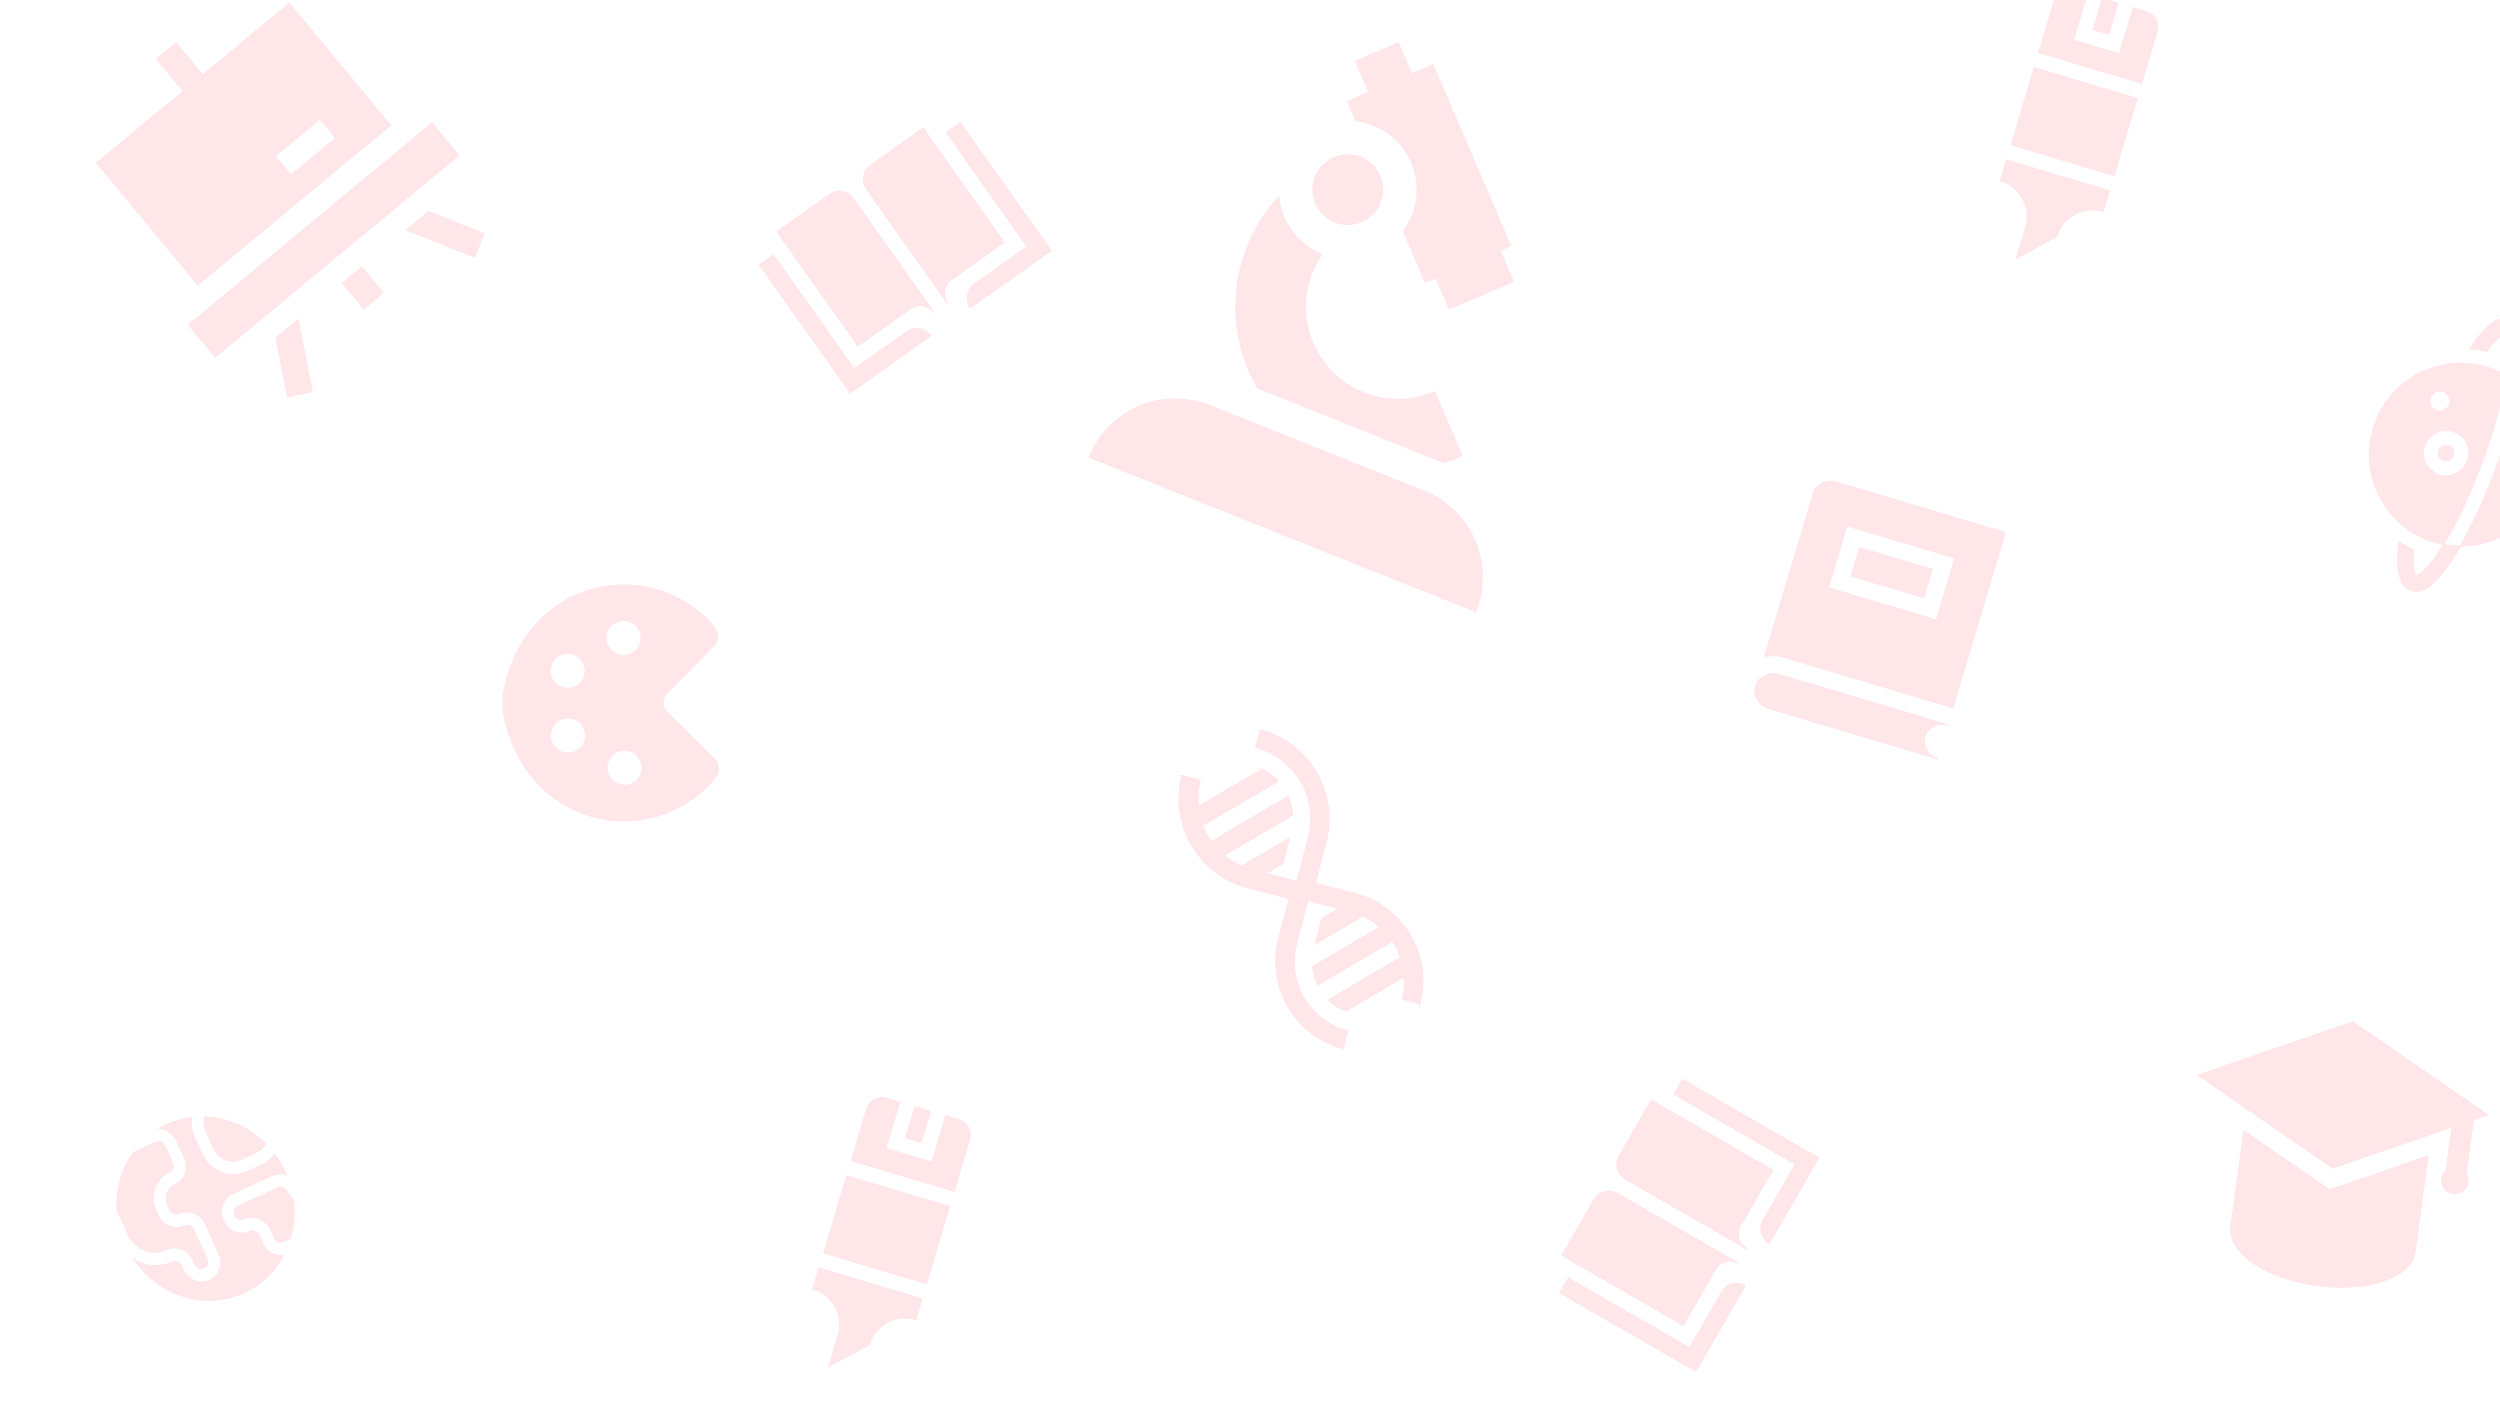<svg id="Capa_1" data-name="Capa 1" xmlns="http://www.w3.org/2000/svg" viewBox="0 0 1920 1080"><title>FONDOS</title><g style="opacity:0.35"><path d="M668.63,127.07a12.87,12.87,0,0,0-3.07,18l62.06,87.68a12.9,12.9,0,0,1,3.08-18L771,186.17,709,98.5Z" style="fill:#ffb6c1;stroke:#ffb6c1;stroke-miterlimit:10"/><path d="M637.19,149.32l-40.35,28.56,62.06,87.67L699.24,237a12.9,12.9,0,0,1,18,3.07l-62.06-87.68A12.89,12.89,0,0,0,637.19,149.32Z" style="fill:#ffb6c1;stroke:#ffb6c1;stroke-miterlimit:10"/><path d="M726.89,101.74,789,189.41l-40.63,28.75a13,13,0,0,0-3.09,18.1l61.82-43.76L737.49,94.23Z" style="fill:#ffb6c1;stroke:#ffb6c1;stroke-miterlimit:10"/><path d="M696.62,254.76,656,283.51l-62.06-87.67-10.6,7.5,69.56,98.27,61.82-43.76A13,13,0,0,0,696.62,254.76Z" style="fill:#ffb6c1;stroke:#ffb6c1;stroke-miterlimit:10"/></g><g style="opacity:0.35"><path d="M1133.31,469.58a71,71,0,0,0-39.6-92.24l-164.8-65.8a71,71,0,0,0-92.24,39.59h0l296.64,118.45Z" style="fill:#ffb6c1;stroke:#ffb6c1;stroke-miterlimit:10"/><circle cx="1035.12" cy="145.63" r="26.67" style="fill:#ffb6c1;stroke:#ffb6c1;stroke-miterlimit:10"/><path d="M1151.88,192.25l8.17-3.51L1100.43,49.87l-16.34,7L1073.84,33l-32.67,14,10.25,23.89-16.34,7,6.32,14.72a53.7,53.7,0,0,1,13.5,3.44,53.34,53.34,0,0,1,29.76,69.32,53.72,53.72,0,0,1-6.8,12.16l16.84,39.23,8.17-3.51,10.25,23.89,49-21Z" style="fill:#ffb6c1;stroke:#ffb6c1;stroke-miterlimit:10"/><path d="M1101.7,301a71.11,71.11,0,0,1-86.58-105.74,53,53,0,0,1-29.07-28.42,53.57,53.57,0,0,1-4-15.44,124.47,124.47,0,0,0-16.12,146.51l142.74,57.18a124.29,124.29,0,0,0,14.12-5.08Z" style="fill:#ffb6c1;stroke:#ffb6c1;stroke-miterlimit:10"/></g><g style="opacity:0.35"><path d="M1478.32,565.65c2.15-7.2,10.12-11.18,17.8-8.88L1366.5,518.05c-6.9-2.06-14.92,1.25-17.53,7.47-3.19,7.56,1.37,16.1,9.53,18.54l129.84,38.78C1480.65,580.54,1476.17,572.85,1478.32,565.65Z" style="fill:#ffb6c1;stroke:#ffb6c1;stroke-miterlimit:10"/><rect x="1441.52" y="410.79" width="22.62" height="58.07" transform="translate(615.61 1706.02) rotate(-73.37)" style="fill:#ffb6c1;stroke:#ffb6c1;stroke-miterlimit:10"/><path d="M1392.62,379.21l-37.31,124.92a30.26,30.26,0,0,1,14.92.65l129.57,38.7L1540,409.05l-129.57-38.7C1402.72,368.06,1394.77,372,1392.62,379.21Zm94.58,97.07-83.1-24.82,14.26-47.75,83.11,24.83Z" style="fill:#ffb6c1;stroke:#ffb6c1;stroke-miterlimit:10"/></g><g style="opacity:0.35"><rect x="650.09" y="903.29" width="61.71" height="82.28" transform="translate(-418.87 1326.61) rotate(-73.37)" style="fill:#ffb6c1;stroke:#ffb6c1;stroke-miterlimit:10"/><rect x="692.75" y="857.45" width="24.68" height="12.34" transform="translate(-324.2 1292.06) rotate(-73.37)" style="fill:#ffb6c1;stroke:#ffb6c1;stroke-miterlimit:10"/><path d="M736.21,860l-9.85-2.95-10.6,35.48L680.28,882l10.6-35.47-9.86-3a12.33,12.33,0,0,0-15.35,8.3l-11.78,39.42,78.84,23.55,11.78-39.43A12.34,12.34,0,0,0,736.21,860Z" style="fill:#ffb6c1;stroke:#ffb6c1;stroke-miterlimit:10"/><path d="M629.13,974l-4.71,15.77a28.8,28.8,0,0,1,19.35,35.84l-7.06,23.65,30.71-16.59a28.81,28.81,0,0,1,35.84-19.35L708,997.53Z" style="fill:#ffb6c1;stroke:#ffb6c1;stroke-miterlimit:10"/></g><g style="opacity:0.35"><path d="M387.44,551.59c19.71,86.87,115.85,101.72,162,45.35a10.6,10.6,0,0,0-.74-13.94l-36.52-36a10.38,10.38,0,0,1-.09-14.67l36-36.51a10.6,10.6,0,0,0,.57-13.95c-46.85-55.77-142.78-39.68-161.38,47.43A62.12,62.12,0,0,0,387.44,551.59Zm37.13,20.21a13.58,13.58,0,1,1,18.58,4.85A13.57,13.57,0,0,1,424.57,571.8Zm68.57,17.66A13.58,13.58,0,1,1,479.47,576,13.6,13.6,0,0,1,493.14,589.46Zm-45.38-67.6a13.58,13.58,0,1,1-5.09-18.52A13.57,13.57,0,0,1,447.76,521.86Zm44.73-32a13.58,13.58,0,1,1-13.66-13.49A13.57,13.57,0,0,1,492.49,489.89Z" style="fill:#ffb6c1;stroke:#ffb6c1;stroke-miterlimit:10"/></g><g style="opacity:0.35"><path d="M1935.14,295.67c-3.42,18.71-9.66,40.8-18,63.38s-18,43.72-27.6,60.23a70.11,70.11,0,0,0,45.57-123.61Z" style="fill:#ffb6c1;stroke:#ffb6c1;stroke-miterlimit:10"/><path d="M1876.93,418.06c-.32.53-.64,1-1,1.56-11.55,18.46-18.59,22.63-20.36,22.7-.34-.36-1.82-2.34-2.22-9.23a83.24,83.24,0,0,1,.2-10.64,82.45,82.45,0,0,1-11.11-6.62c-2.58,22,.42,34.29,9.07,37.48a12.71,12.71,0,0,0,10-.74c6.78-3.13,14.4-11.34,23-24.77,1.73-2.68,3.46-5.53,5.2-8.52A69.39,69.39,0,0,1,1876.93,418.06Z" style="fill:#ffb6c1;stroke:#ffb6c1;stroke-miterlimit:10"/><path d="M1928.19,245.06c-8.65-3.18-18.9,4.24-31.2,22.66a82.25,82.25,0,0,1,12.75,2.16,81.06,81.06,0,0,1,6.71-8.19c4.8-5,7.21-5.58,7.71-5.64,1.3,1.21,4,8.95.78,30.5-.08.6-.18,1.2-.27,1.81a69.65,69.65,0,0,1,10.59,7.41c.62-3.4,1.14-6.69,1.57-9.85C1940.08,261.76,1937.26,248.4,1928.19,245.06Z" style="fill:#ffb6c1;stroke:#ffb6c1;stroke-miterlimit:10"/><path d="M1914.07,283.42A70.08,70.08,0,0,0,1865.66,415a70.9,70.9,0,0,0,11.06,3.07c10.13-16.5,20.57-38.79,29.49-63s15.33-47.66,18.33-66.73A70.47,70.47,0,0,0,1914.07,283.42Zm-28.14,80.45a17.52,17.52,0,1,1,8.56-23.25A17.52,17.52,0,0,1,1885.93,363.87Zm-4.73-53.13a7.79,7.79,0,0,1-10,4.61,7.79,7.79,0,0,1-4.62-10,7.78,7.78,0,1,1,14.61,5.38Z" style="fill:#ffb6c1;stroke:#ffb6c1;stroke-miterlimit:10"/><circle cx="1878.58" cy="347.97" r="5.84" style="fill:#ffb6c1;stroke:#ffb6c1;stroke-miterlimit:10"/></g><g style="opacity:0.35"><rect x="127.19" y="168.41" width="242.65" height="32" transform="translate(-60.5 201.02) rotate(-39.66)" style="fill:#ffb6c1;stroke:#ffb6c1;stroke-miterlimit:10"/><path d="M155.64,57.75,135.22,33.11,120.44,45.36,140.86,70,74.34,125.13l77.6,93.61L299.75,96.22,222.15,2.61ZM257.93,106l-34.48,28.59-12.26-14.79,34.49-28.58Z" style="fill:#ffb6c1;stroke:#ffb6c1;stroke-miterlimit:10"/><polygon points="212.09 259.62 220.86 304.51 239.68 300.84 228.91 245.68 212.09 259.62" style="fill:#ffb6c1;stroke:#ffb6c1;stroke-miterlimit:10"/><polygon points="329.12 162.62 312.3 176.56 364.5 197.37 371.6 179.56 329.12 162.62" style="fill:#ffb6c1;stroke:#ffb6c1;stroke-miterlimit:10"/><rect x="268.99" y="208.32" width="19.2" height="25.6" transform="translate(-77.01 228.67) rotate(-39.66)" style="fill:#ffb6c1;stroke:#ffb6c1;stroke-miterlimit:10"/></g><g style="opacity:0.35"><path d="M1243.54,887.92a12.89,12.89,0,0,0,4.74,17.59l93.12,53.57a12.89,12.89,0,0,1-4.75-17.6l24.66-42.84-93.11-53.57Z" style="fill:#ffb6c1;stroke:#ffb6c1;stroke-miterlimit:10"/><path d="M1224.33,921.31l-24.65,42.84,93.1,53.57,24.65-42.84a12.91,12.91,0,0,1,17.61-4.75l-93.1-53.57A12.91,12.91,0,0,0,1224.33,921.31Z" style="fill:#ffb6c1;stroke:#ffb6c1;stroke-miterlimit:10"/><path d="M1285.82,840.49l93.1,53.57-24.83,43.14a13,13,0,0,0,4.78,17.73l37.78-65.65-104.36-60Z" style="fill:#ffb6c1;stroke:#ffb6c1;stroke-miterlimit:10"/><path d="M1322.5,992.11l-24.82,43.14-93.1-53.57-6.48,11.25L1302.46,1053l37.77-65.65A13,13,0,0,0,1322.5,992.11Z" style="fill:#ffb6c1;stroke:#ffb6c1;stroke-miterlimit:10"/></g><g style="opacity:0.35"><path d="M1899.42,859.84l10.8-3.81-103.38-71.21-118.66,40.94L1791.56,897l91.71-31.64-4.58,33.59a10.18,10.18,0,1,0,16.74,9.06,10.74,10.74,0,0,0-1.48-7l5.61-41.14Z" style="fill:#ffb6c1;stroke:#ffb6c1;stroke-miterlimit:10"/><path d="M1789.15,913.92l-65.78-45.31-10,73.66c-2.66,19.51,26.81,39.63,65.82,45s72.8-6.19,75.46-25.69l10-73.66Z" style="fill:#ffb6c1;stroke:#ffb6c1;stroke-miterlimit:10"/></g><g style="opacity:0.35"><rect x="1562.09" y="52.29" width="61.71" height="82.28" transform="translate(1047.53 1593.01) rotate(-73.37)" style="fill:#ffb6c1;stroke:#ffb6c1;stroke-miterlimit:10"/><rect x="1604.75" y="6.45" width="24.68" height="12.34" transform="translate(1142.2 1558.46) rotate(-73.37)" style="fill:#ffb6c1;stroke:#ffb6c1;stroke-miterlimit:10"/><path d="M1648.21,9l-9.85-2.95-10.6,35.48L1592.28,31l10.6-35.47L1593-7.45a12.33,12.33,0,0,0-15.35,8.3l-11.78,39.42,78.84,23.55,11.78-39.43A12.34,12.34,0,0,0,1648.21,9Z" style="fill:#ffb6c1;stroke:#ffb6c1;stroke-miterlimit:10"/><path d="M1541.13,123l-4.71,15.77a28.8,28.8,0,0,1,19.35,35.84l-7.06,23.65,30.71-16.59a28.81,28.81,0,0,1,35.84-19.35l4.71-15.77Z" style="fill:#ffb6c1;stroke:#ffb6c1;stroke-miterlimit:10"/></g><g style="opacity:0.35"><path d="M964.41,573.94A56.72,56.72,0,0,1,1005,643.05L996.1,677l-23.88-6.23,12.91-7.57,5-19.29-36.41,21.35a55.78,55.78,0,0,1-13.58-8.37l52.47-30.78a42,42,0,0,0-3.45-14.31l-58.83,34.5a57,57,0,0,1-6.7-12.42L981.47,600a42,42,0,0,0-12.22-9.18l-49.08,28.79a56,56,0,0,1,1.5-20.26l-13.82-3.6a70.57,70.57,0,0,0,50.45,86l31.84,8.3-8.06,30.92a69.17,69.17,0,0,0,49.44,84.26l3.5-13.42a55.07,55.07,0,0,1-39.35-67.1l8.67-33.24,24.11,6.28-13.2,7.75-5,19.3,36.47-21.41a54.35,54.35,0,0,1,13.21,8.6l-51.72,30.35a40.89,40.89,0,0,0,3.93,14l57.24-33.59a55.64,55.64,0,0,1,6.28,12.67l-55.24,32.41a40.47,40.47,0,0,0,13.2,8.6l45-26.37a54.78,54.78,0,0,1-1.68,17.11l13.5,3.52A69.16,69.16,0,0,0,1041,686.39l-30.92-8,8.3-31.84a70.57,70.57,0,0,0-50.41-86Z" style="fill:#ffb6c1;stroke:#ffb6c1;stroke-miterlimit:10"/></g><g style="opacity:0.35"><path d="M210.92,886.67a24.25,24.25,0,0,1-9.44,7.78l-12.22,5.62c-12.64,5.82-27.88-.28-34-13.64l-5.94-12.9A27.33,27.33,0,0,1,147,858.36a63.77,63.77,0,0,0-18.83,5.38c-1.85.85-3.63,1.78-5.36,2.78a16.15,16.15,0,0,1,12.82,9.41l5.94,12.9c3.69,8,.53,17.34-7.06,20.84-5.89,2.71-8.35,10-5.49,16.2l1.49,3.23a5.21,5.21,0,0,0,6.84,2.71c7.57-3.46,16.71.21,20.39,8.2L168,962.4c3.61,7.84.81,17.08-6.47,20.77-7.67,3.9-17.16.24-20.93-7.94L139.13,972a5.19,5.19,0,0,0-6.79-2.74,31,31,0,0,1-23.27,1,34.06,34.06,0,0,1-6-2.8c19,27.71,54.46,39,84.44,25.24a64.53,64.53,0,0,0,29.95-28.33A15.92,15.92,0,0,1,201.59,955l-3-6.45a5.2,5.2,0,0,0-6.79-2.73c-7.78,3.59-17.24-.37-20.72-8.83-3.26-7.94.13-16.87,7.51-20.26l30.36-14a14.67,14.67,0,0,1,10.81-.54c-.29-.69-.59-1.38-.9-2.06A75.6,75.6,0,0,0,210.92,886.67Z" style="fill:#ffb6c1;stroke:#ffb6c1;stroke-miterlimit:10"/><path d="M157.46,857.9l-.24,1.29a16.33,16.33,0,0,0,1.23,10.12l5.94,12.9c3.69,8,12.83,11.68,20.42,8.19L197,884.77a14.49,14.49,0,0,0,6.18-5.4l.13-.2.49-.7A69.88,69.88,0,0,0,157.46,857.9Z" style="fill:#ffb6c1;stroke:#ffb6c1;stroke-miterlimit:10"/><path d="M218.76,913.16a5,5,0,0,0-5.32-.77L183,926.4a5.33,5.33,0,0,0,4.36,9.72c7.58-3.49,16.74.18,20.42,8.18l3,6.45a5.19,5.19,0,0,0,6.81,2.73l5.36-2.47a71.86,71.86,0,0,0,2.16-29.68Z" style="fill:#ffb6c1;stroke:#ffb6c1;stroke-miterlimit:10"/><path d="M119.62,877.42l-17.37,8A70.12,70.12,0,0,0,90,929.62L99.48,950c6,10.18,18.12,14.32,28.34,9.64,7.59-3.48,16.74.07,20.43,8.08l1.48,3.21a5.29,5.29,0,0,0,6.49,3,5.16,5.16,0,0,0,2.71-7.09l-10.39-22.57a5.22,5.22,0,0,0-6.85-2.71c-7.57,3.46-16.7-.22-20.38-8.2l-1.49-3.23C114.5,918.54,119.07,905,130,900a5.21,5.21,0,0,0,2.37-7l-5.94-12.9A5.2,5.2,0,0,0,119.62,877.42Z" style="fill:#ffb6c1;stroke:#ffb6c1;stroke-miterlimit:10"/></g></svg>